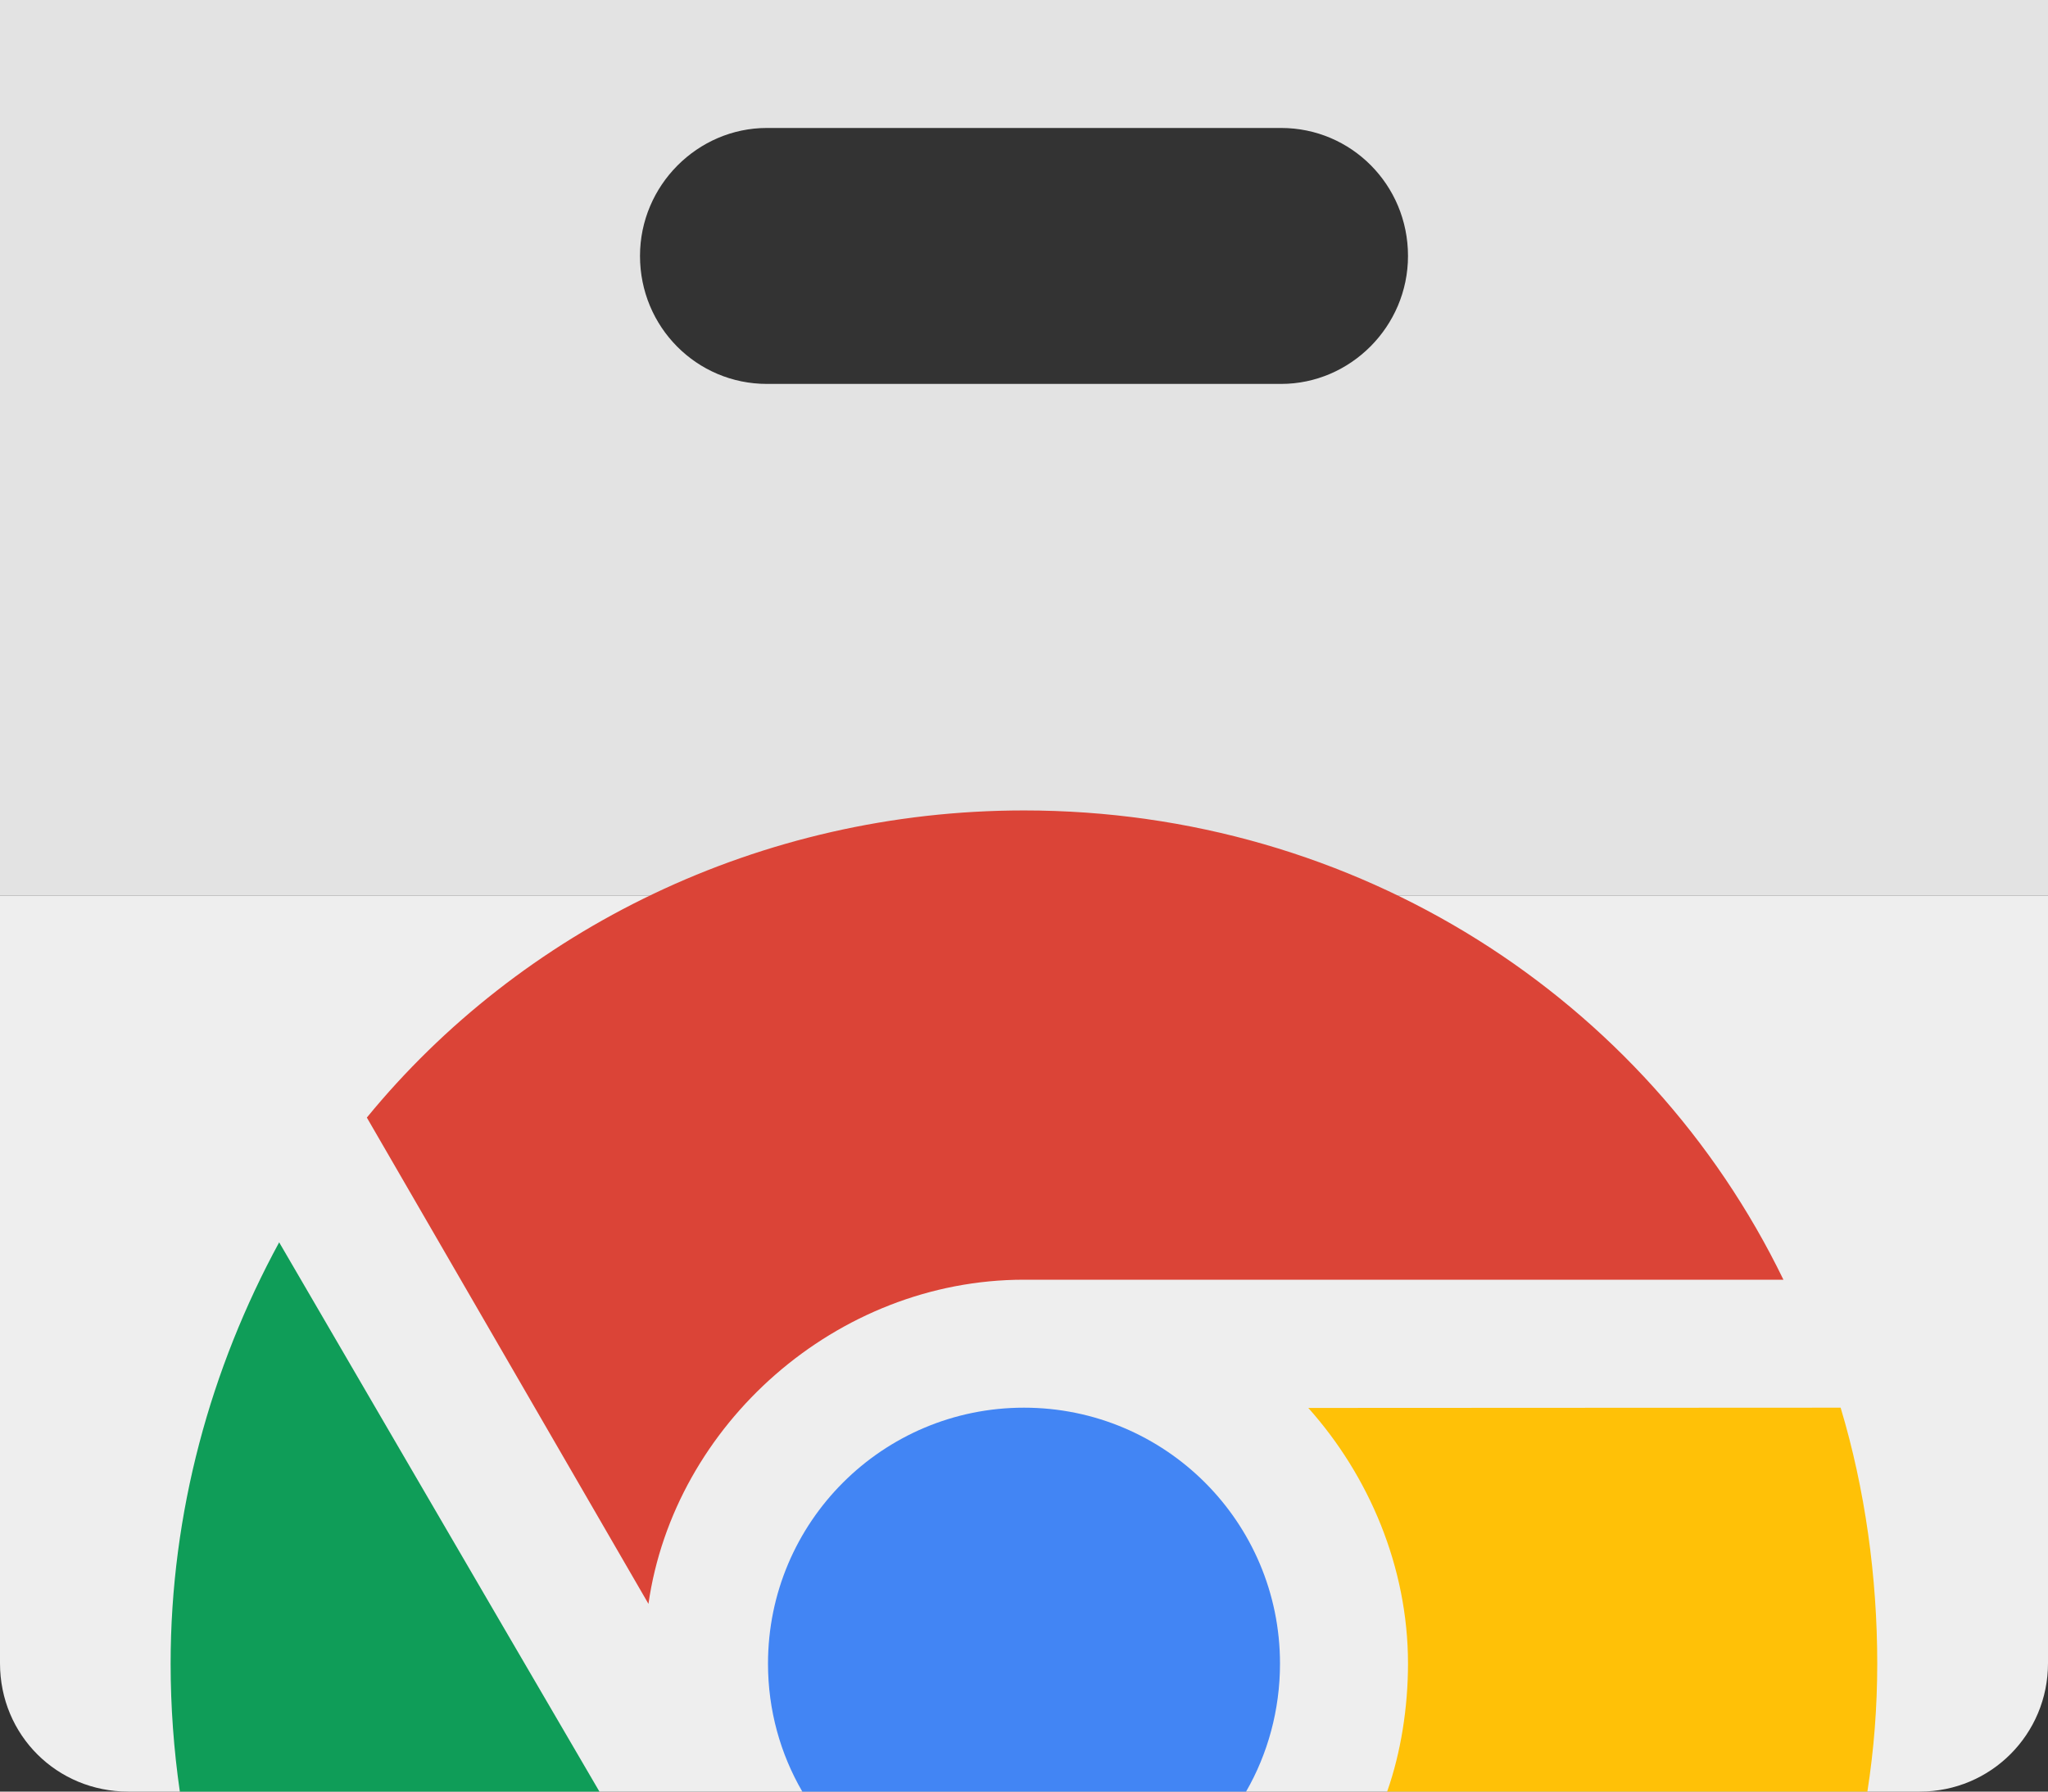 <svg width="16" height="14" viewBox="0 0 16 14" fill="none" xmlns="http://www.w3.org/2000/svg">
<rect x="0" y="0" width="16" height="14" fill="#333333" stroke="none"/>
<path d="M0 0H16V7H0V0ZM5 2C5 2.556 5.444 3 5.991 3H10.009C10.549 3 11 2.552 11 2C11 1.444 10.556 1 10.009 1H5.991C5.451 1 5 1.448 5 2Z" fill="#E3E3E3"/>
<path d="M0 7H16V12.997C16 13.551 15.555 14 14.999 14H1.001C0.448 14 0 13.562 0 12.997V7Z" fill="#EEEEEE"/>
<path d="M13.933 10C12.866 7.8 10.6 6.333 8 6.333C5.933 6.333 4.066 7.267 2.866 8.733L5.066 12.533C5.266 11.133 6.533 10 8 10H13.933Z" fill="#DB4437"/>
<path fill-rule="evenodd" clip-rule="evenodd" d="M11 13C11 13.34 10.945 13.694 10.837 14H14.589C14.64 13.671 14.666 13.343 14.666 13C14.666 12.323 14.571 11.636 14.38 11L10.221 11.002C10.693 11.53 11 12.243 11 13Z" fill="#FFC107"/>
<path fill-rule="evenodd" clip-rule="evenodd" d="M4.683 14C3.849 12.573 2.181 9.708 2.181 9.708C1.646 10.691 1.333 11.82 1.333 13C1.333 13.338 1.358 13.676 1.405 14H4.683Z" fill="#0F9D58"/>
<path d="M9.735 14C9.904 13.707 10 13.362 10 13C10 11.895 9.105 11 8 11C6.895 11 6 11.895 6 13C6 13.364 6.097 13.706 6.268 14L9.735 14Z" fill="#4285F4"/>
</svg>
